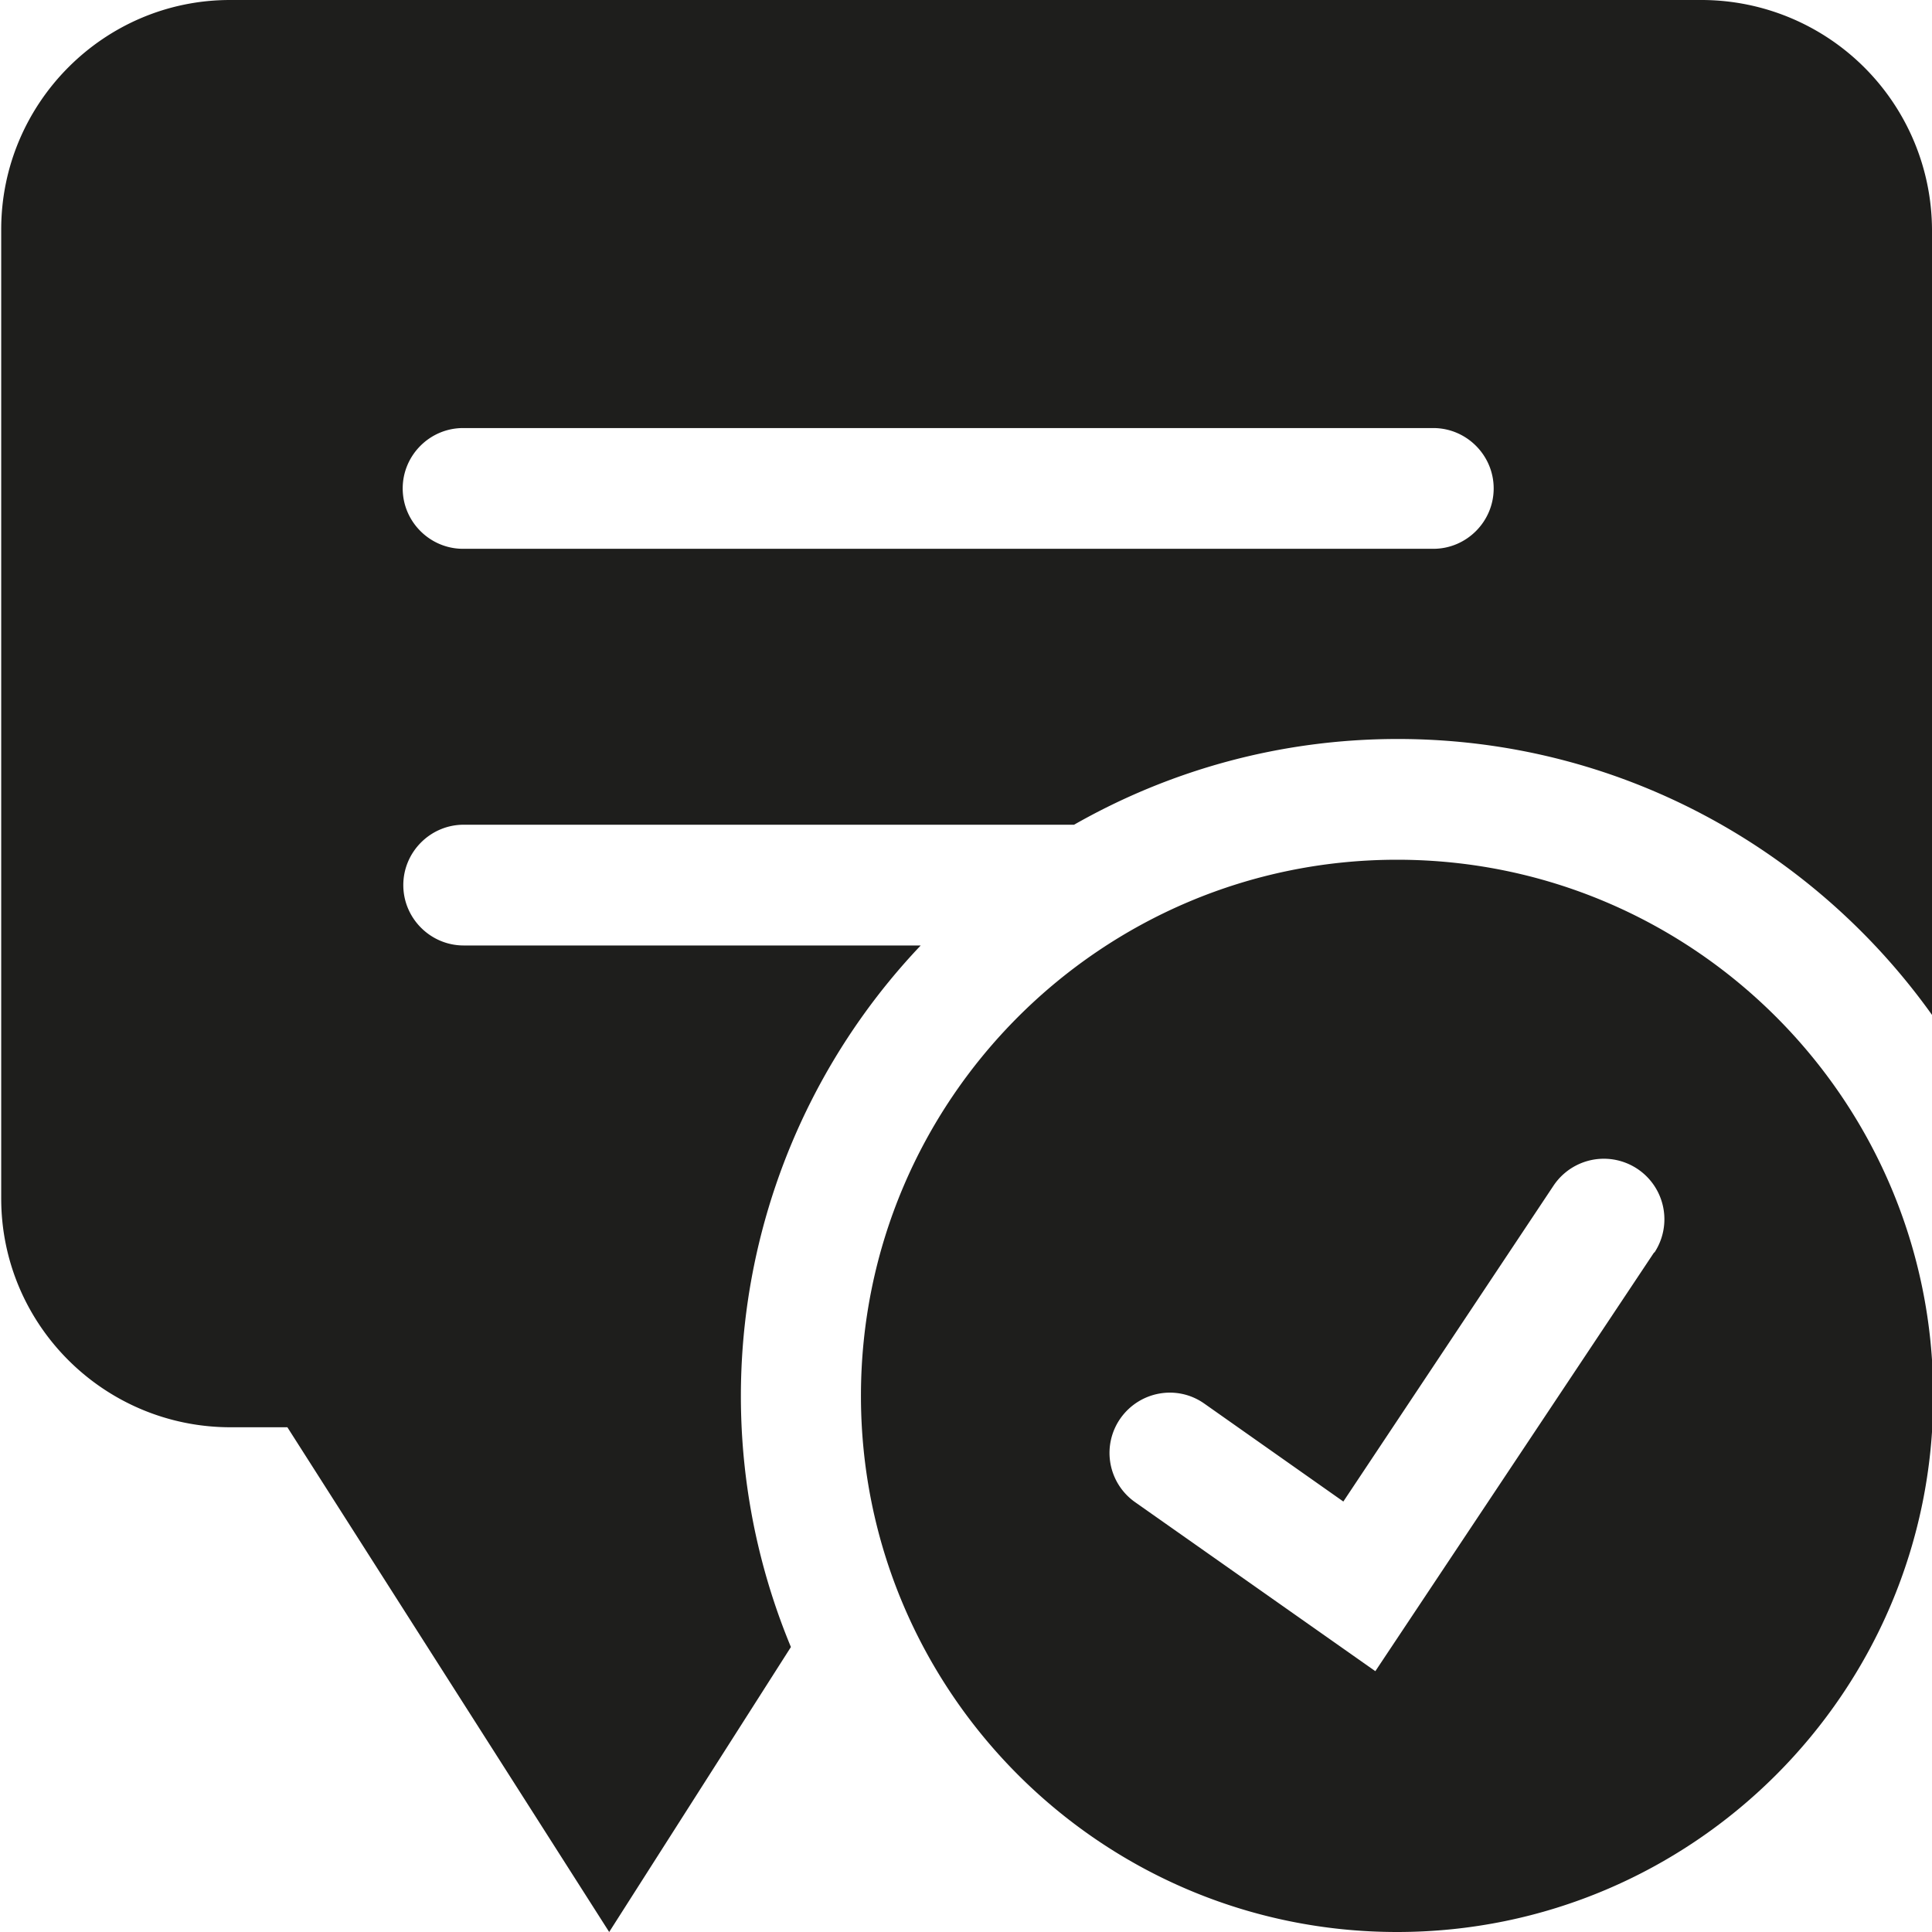 <svg viewBox="0 0 32 32" xmlns="http://www.w3.org/2000/svg">
  <path fill="#1e1e1c" d="M15.24 15.66H7.68c-.55 0-1-.45-1-1s.45-1 1-1h10.11c1.58-.9 3.41-1.42 5.36-1.42 3.65 0 6.88 1.81 8.85 4.57V3.8A3.82 3.82 0 0 0 28.19 0H3.81C1.72 0 .02 1.71.02 3.8v16.05c0 2.09 1.7 3.79 3.8 3.79h.94L10.09 32l3.01-4.72a10.84 10.84 0 0 1 2.15-11.62ZM7.67 7.09h16.07c.55 0 1 .45 1 1s-.45 1-1 1H7.67c-.55 0-1-.45-1-1s.45-1 1-1m15.47 7.15c-4.9 0-8.88 3.98-8.88 8.88S18.24 32 23.14 32s8.88-3.98 8.88-8.88-3.98-8.88-8.88-8.88m4.26 6.5-4.62 6.94-3.98-2.8a.996.996 0 0 1-.24-1.39c.32-.45.94-.56 1.39-.24l2.3 1.62 3.48-5.23a1.001 1.001 0 1 1 1.67 1.11Z"/>
</svg>

